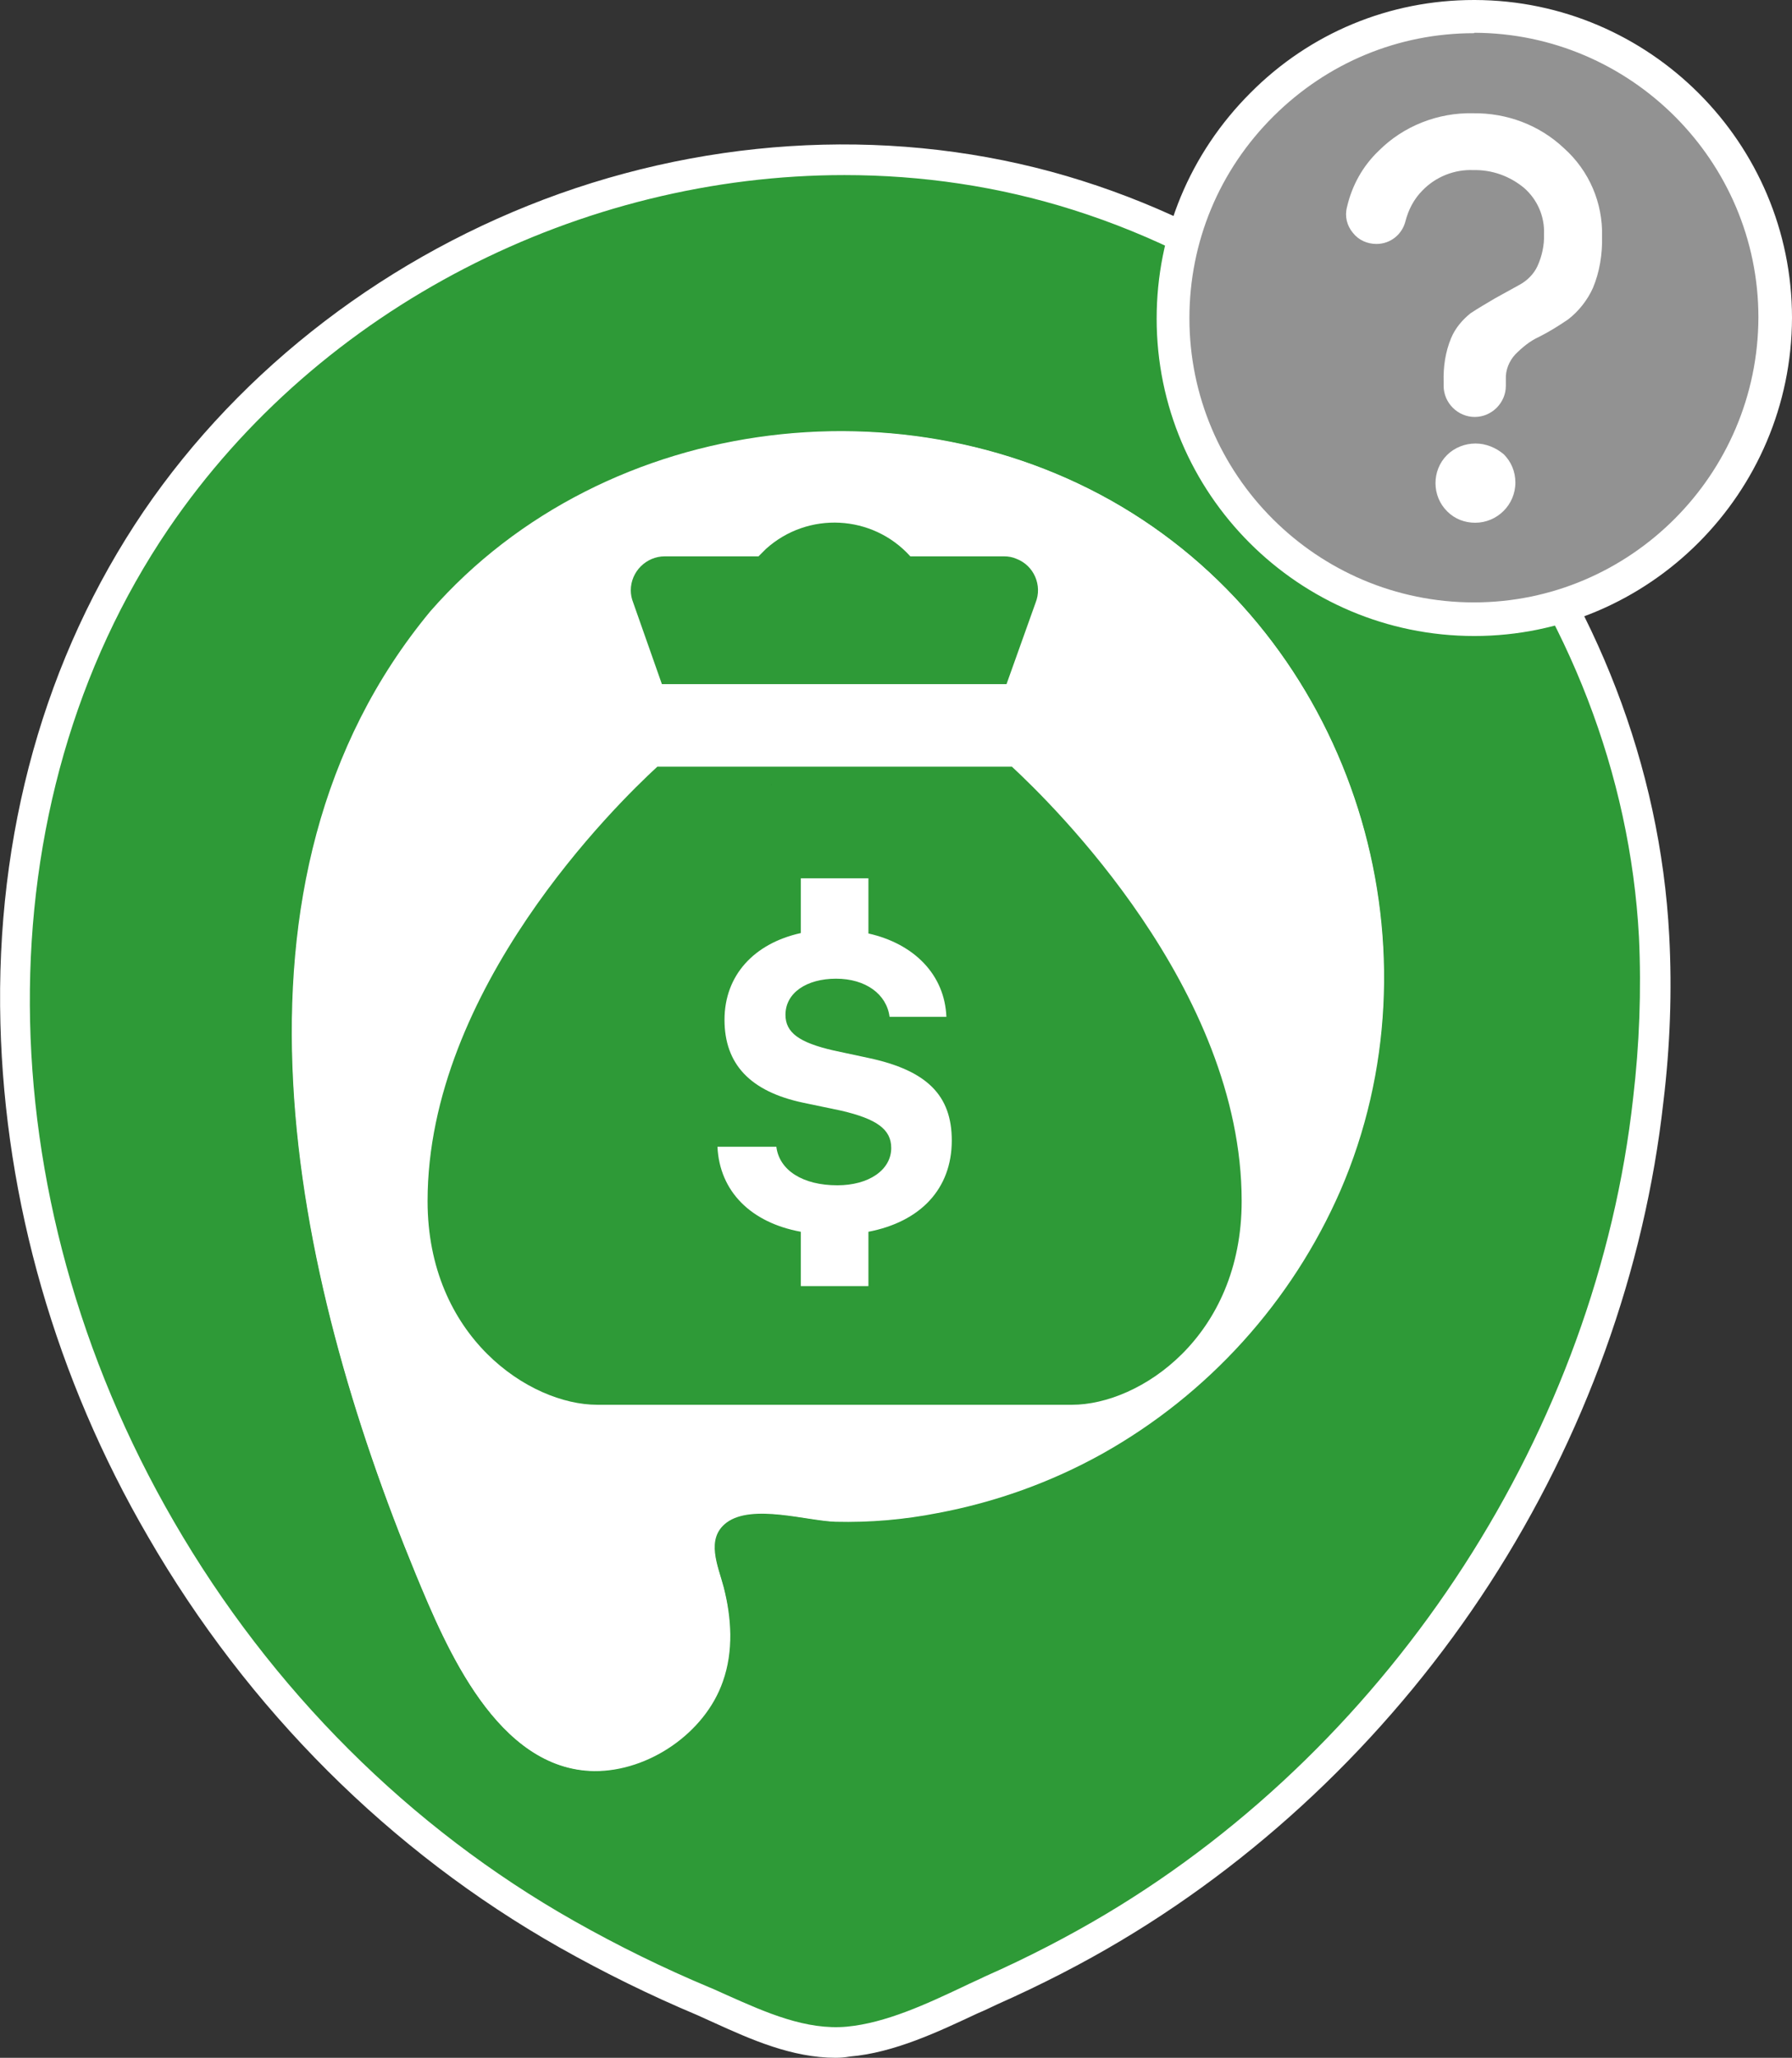 <?xml version="1.0" encoding="utf-8"?>
<!-- Generator: Adobe Illustrator 24.0.0, SVG Export Plug-In . SVG Version: 6.00 Build 0)  -->
<svg version="1.1" id="Capa_1" xmlns="http://www.w3.org/2000/svg" xmlns:xlink="http://www.w3.org/1999/xlink" x="0px" y="0px"
	 viewBox="0 0 432.1 496" style="enable-background:new 0 0 432.1 496;" xml:space="preserve">
<rect x="0" y="0" width="432.1" height="496" fill="#333333" stroke="none"/>
<style type="text/css">
	.st0{fill:#2E9A37;}
	.st1{fill:#FFFFFF;}
	.st2{fill:none;}
	.st3{fill:#929292;}
</style>
<g>
	<g>
		<g>
			<g>
				<g>
					<g>
						<g>
							<g>
								<g>
									<g>
										<path class="st0" d="M398.9,225.8c-4.3-80.9-61.8-154.3-139-178.7C178.3,21.3,85.6,55,37.6,125.5
											C-11.6,198-3.9,295.1,38.8,368.6c23.3,40.3,57.3,74.7,97.9,97.7c10.6,6,21.6,11.4,32.9,16.1c11,4.8,22.7,11,35.1,9.8
											c11.8-1.1,23.8-7.5,34.4-12.4c10.1-4.5,20-9.5,29.5-15.2c70.8-42.2,119.9-117.6,129-199.6
											C399,252.1,399.5,238.9,398.9,225.8z"/>
										<path class="st1" d="M201.5,496c-10.5,0-20.4-4.4-29.2-8.4c-1.4-0.6-2.8-1.3-4.2-1.9c-11.2-4.7-22.4-10.2-33.2-16.3
											c-40.8-23.1-75.1-57.3-99.2-99C13.5,332.3,1.2,289.5,0.1,246.7c-1.2-45.7,10.7-88.3,34.5-123.4
											c23.7-34.8,59.4-62,100.3-76.6C176.2,32,221,30.9,261,43.6c79,25,137.2,99.8,141.5,182l0,0c0.7,13.3,0.2,26.7-1.4,39.9
											c-4.5,40.6-19,80.8-41.9,116.2c-22.8,35.2-53.6,65-88.8,86c-9.2,5.5-19.3,10.7-29.9,15.4c-1.5,0.7-3.1,1.5-4.8,2.2
											c-9.4,4.4-20.1,9.5-30.8,10.4C203.8,495.9,202.6,496,201.5,496z M203.6,42.2c-63.3,0-126.4,31.5-163,85.3
											c-45,66.3-44.5,160.2,1.3,239.2c23.5,40.6,56.9,73.9,96.5,96.3c10.6,6,21.6,11.4,32.6,16c1.5,0.6,2.9,1.3,4.3,1.9
											c9.4,4.2,19.1,8.5,28.9,7.6c9.4-0.9,19.1-5.4,28.4-9.8c1.6-0.8,3.3-1.5,4.9-2.3c10.4-4.6,20.2-9.7,29.1-15
											c69.6-41.5,118.4-117,127.2-196.8c1.5-12.8,2-25.8,1.4-38.7C391,146.8,334.9,74.7,258.8,50.6
											C240.8,44.9,222.2,42.2,203.6,42.2z"/>
									</g>
									<g>
										<path class="st1" d="M103.9,147.4c42.3-48.3,118.5-57.2,171.7-22c52.2,34.5,72.4,104.3,47.6,161.6
											c-11.7,26.8-31.9,49.1-57.4,63.4c-12.4,6.9-25.8,11.7-39.7,14.3c-8.1,1.6-16.4,2.3-24.6,2.1c-6.9-0.2-20.1-4.4-26.3,0.2
											c-5.2,3.9-2,10.6-0.7,15.6c1.9,7.4,2.4,15.4-0.2,22.7c-4.3,12.4-17.9,21.7-31,21.6c-23.3-0.3-35.6-29.6-43-47.5
											C70.8,307.8,49.9,212.5,103.9,147.4z"/>
									</g>
								</g>
							</g>
						</g>
					</g>
				</g>
			</g>
		</g>
	</g>
</g>
<g>
	<g>
		<g>
			<g>
				<path class="st1" d="M103.8,147.3c42.3-48.3,118.5-57.2,171.7-22c52.2,34.5,72.4,104.3,47.6,161.6
					c-11.7,26.8-31.9,49.1-57.4,63.4c-12.4,6.9-25.8,11.7-39.7,14.3c-8.1,1.6-16.4,2.3-24.6,2.1c-6.9-0.2-20.1-4.4-26.3,0.2
					c-5.2,3.9-2,10.6-0.7,15.6c1.9,7.4,2.4,15.4-0.2,22.7c-4.3,12.4-17.9,21.7-31,21.6c-23.3-0.3-35.6-29.6-43-47.5
					C70.7,307.7,49.8,212.4,103.8,147.3z"/>
			</g>
		</g>
	</g>
	<g>
		<path d="M186.3,188.8L186.3,188.8C186,189.1,185.8,189.6,186.3,188.8z"/>
		<g>
			<path class="st2" d="M209.3,255l-8.4-1.8c-8.2-1.8-11.6-4.2-11.6-8.6c0-5.3,5.1-8.7,12.2-8.7c7.1,0,12.2,3.7,12.9,9.2h13.7
				c-0.4-10.1-7.7-17.7-18.8-20.1v-13.2H193V225c-11.3,2.5-18.4,10.2-18.4,20.9c0,10.7,6.3,17.3,19,20l9.1,1.9
				c8.6,1.9,12.1,4.5,12.1,9c0,5.3-5.4,9-13,9c-8.3,0-14-3.6-14.7-9.3h-14.2c0.5,10.8,8.1,18.2,20.1,20.5v13.1h16.3v-13.1
				c12.5-2.4,20.1-10.2,20.1-21.9C229.5,264,223.4,258,209.3,255z"/>
			<path class="st0" d="M244,184.8h-85.5c-9.8,9-55.4,53.6-55.4,104.7c0,32.7,24.6,49.1,40.9,49.1h114.5c16.3,0,40.9-16.4,40.9-49.1
				C299.4,238.4,253.7,193.8,244,184.8z M209.4,296.9v13.1h-16.3v-13.1c-12-2.2-19.6-9.7-20.1-20.5h14.2c0.7,5.7,6.4,9.3,14.7,9.3
				c7.6,0,13-3.7,13-9c0-4.5-3.5-7-12.1-9l-9.1-1.9c-12.8-2.7-19-9.3-19-20c0-10.7,7.1-18.4,18.4-20.9v-13.2h16.3V225
				c11.1,2.5,18.4,10,18.8,20.1h-13.7c-0.7-5.5-5.8-9.2-12.9-9.2c-7.1,0-12.2,3.4-12.2,8.7c0,4.3,3.3,6.7,11.6,8.6l8.4,1.8
				c14.1,3,20.1,9,20.1,19.9C229.5,286.6,221.9,294.5,209.4,296.9z"/>
			<path class="st0" d="M249.7,145.3c1.7-4.2-0.4-9-4.6-10.6c-0.9-0.4-1.9-0.6-3-0.6h-22.6c-9.1-10.1-24.7-10.9-34.8-1.8
				c-0.6,0.6-1.2,1.2-1.8,1.8h-22.6c-4.5,0-8.2,3.7-8.2,8.2c0,1,0.2,2,0.6,3l6.9,19.6h83.1L249.7,145.3z"/>
		</g>
	</g>
</g>
<g>
	<g>
		<path class="st3" d="M355.5,149.3c-40,0-72.6-32.5-72.6-72.5S315.4,3.9,355.6,4c40.1,0.1,72.5,32.7,72.5,72.6
			C428,116.8,395.5,149.3,355.5,149.3z"/>
		<path class="st1" d="M355.5,153.3c-42.3,0-76.6-34.3-76.6-76.5c0-20.5,8-39.8,22.6-54.4C315.9,7.9,335.1,0,355.4,0
			c0.1,0,0.1,0,0.2,0c42.2,0.1,76.5,34.5,76.5,76.6C432,118.9,397.6,153.3,355.5,153.3z M355.4,8c-18.2,0-35.3,7.1-48.3,20
			c-13.1,13-20.3,30.3-20.3,48.7c0,37.8,30.8,68.5,68.6,68.5c37.7,0,68.5-30.8,68.6-68.7c0-37.7-30.8-68.5-68.5-68.6
			C355.5,8,355.4,8,355.4,8z"/>
	</g>
</g>
<g>
	<path class="st1" d="M355.8,106.9C355.7,106.9,355.7,106.9,355.8,106.9c-2.6,0-5.1,1-6.9,2.8c-3.7,3.7-3.7,9.9,0.1,13.6l0,0
		c1.8,1.8,4.2,2.7,6.7,2.7l0,0c5.3,0,9.7-4.3,9.7-9.7c0-2.6-1-5-2.8-6.8C360.7,107.9,358.3,106.9,355.8,106.9z"/>
	<path class="st1" d="M386.3,57c0.2-8.1-3.1-15.8-9.1-21.2c-6-5.7-13.9-8.6-22-8.5c-8.5-0.2-16.8,3.1-22.7,9
		c-3.9,3.7-6.5,8.4-7.7,13.6c-0.6,2.3,0,4.5,1.4,6.2c1.4,1.8,3.5,2.7,5.7,2.7c3.4,0,6.2-2.3,7-5.5c0.7-2.7,2-5.3,4.1-7.4
		c3.2-3.3,7.7-5.1,12.3-4.9c4.4-0.1,8.7,1.4,12.2,4.3c3.2,2.8,5,6.9,4.8,11.2c0.1,2.6-0.5,5.3-1.6,7.7c-0.9,1.9-2.5,3.5-4.4,4.5
		l-5.8,3.2c-2,1.2-4.1,2.4-5.9,3.6c-2,1.6-3.7,3.6-4.7,6c-1.4,3.4-1.9,6.9-1.8,10.6V93c0,4.1,3.4,7.5,7.5,7.5s7.5-3.4,7.5-7.5v-1.6
		c-0.1-2.2,0.8-4.4,2.3-6c1.7-1.7,3.5-3.2,5.7-4.2c2.4-1.2,4.8-2.7,7-4.2c2.6-2,4.7-4.7,6-7.6C385.7,65.6,386.4,61.3,386.3,57z"/>
</g>
<g>
	<path d="M186.2,188.9L186.2,188.9C186,189.1,185.7,189.6,186.2,188.9z"/>
</g>
</svg>
